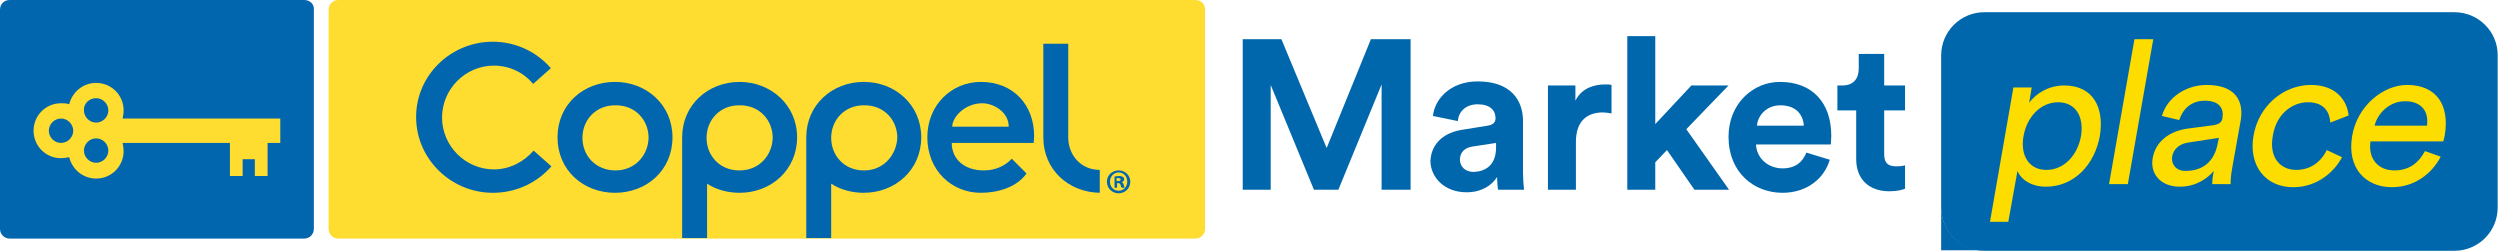 <svg xmlns="http://www.w3.org/2000/svg" width="319" height="32" viewBox="0 0 319 32">
    <g fill="none" fill-rule="evenodd">
        <g>
            <g>
                <g>
                    <path fill="#FFDD30" fill-rule="nonzero" d="M152.535 0H43.165c-.715 0-1.234.584-1.234 1.233V29.21c0 .714.584 1.233 1.233 1.233h109.371c.714 0 1.234-.584 1.234-1.233V1.233c0-.714-.52-1.233-1.234-1.233z" transform="translate(-135, -25) translate(135, 25)"/>
                    <path fill="#0266AE" fill-rule="nonzero" d="M38.815 0H1.233C.52 0 0 .52 0 1.233V29.21c0 .714.584 1.233 1.233 1.233h37.582c.714 0 1.234-.584 1.234-1.233V1.233C40.114.52 39.529 0 38.815 0z" transform="translate(-135, -25) translate(135, 25)"/>
                    <g fill="#0266AE" fill-rule="nonzero">
                        <path d="M25.38 5.128c-4.025 0-7.335 2.856-7.335 7.075s3.31 7.075 7.334 7.075c4.025 0 7.335-2.856 7.335-7.075 0-4.154-3.31-7.075-7.335-7.075zm.064 11.294c-.065 0-.065 0 0 0-2.531 0-4.219-1.882-4.219-4.154 0-2.272 1.688-4.154 4.154-4.154h.13c2.467 0 4.154 1.882 4.154 4.154-.065 2.272-1.752 4.154-4.219 4.154zM14.994 13.89c-1.233 1.428-3.05 2.402-5.063 2.402-3.635 0-6.62-2.986-6.62-6.62 0-3.635 2.985-6.621 6.62-6.621 2.012 0 3.83.908 4.998 2.336l2.272-2.012C15.383 1.298 12.722 0 9.8 0 4.414 0 0 4.284 0 9.606c0 5.323 4.414 9.672 9.801 9.672 2.986 0 5.647-1.298 7.465-3.375l-2.272-2.013z" transform="translate(-135, -25) translate(135, 25) translate(53.095, 5.323)"/>
                        <g>
                            <path d="M23.172 4.868c-4.024 0-7.334 2.921-7.334 7.075v12.852h3.18V17.85c1.169.779 2.662 1.168 4.154 1.168 4.025 0 7.335-2.92 7.335-7.075 0-4.154-3.31-7.075-7.335-7.075zm.065 11.294c-.065 0-.065 0 0 0h-.065c-2.466 0-4.154-1.882-4.154-4.154 0-2.272 1.688-4.154 4.154-4.154h.13c2.467 0 4.154 1.882 4.154 4.154-.13 2.272-1.817 4.154-4.219 4.154zM7.335 4.868C3.31 4.868 0 7.79 0 11.943v12.852h3.18V17.85c1.169.779 2.662 1.168 4.155 1.168 4.024 0 7.334-2.92 7.334-7.075 0-4.154-3.375-7.075-7.334-7.075zm0 11.294H7.27c-2.467 0-4.154-1.882-4.154-4.154 0-2.272 1.687-4.154 4.154-4.154h.13c2.466 0 4.154 1.882 4.154 4.154-.065 2.272-1.753 4.154-4.22 4.154zM38.101 4.868c-3.7 0-6.815 2.921-6.815 7.075 0 4.22 3.116 7.075 6.815 7.075 2.207 0 4.609-.714 5.842-2.466l-1.882-1.883c-.844.91-2.077 1.493-3.57 1.493-2.467 0-4.09-1.428-4.09-3.505h10.45c0-.26.066-.52.066-.844 0-4.024-2.661-6.945-6.816-6.945zm-3.634 5.712c0-1.233 1.622-2.986 3.83-2.986 1.427 0 3.374 1.104 3.374 2.986h-7.204zM49.266 11.943V0h-3.18v11.943c0 4.154 3.245 7.01 7.204 7.075v-2.92c-2.402 0-4.024-1.883-4.024-4.155z" transform="translate(-135, -25) translate(135, 25) translate(53.095, 5.323) translate(33.947, 0.26)"/>
                        </g>
                    </g>
                    <path fill="#FFDD30" d="M35.83 15.124H15.643c.065-.325.13-.65.13-1.039 0-1.947-1.558-3.505-3.505-3.505-1.688 0-3.051 1.168-3.44 2.726-.325-.13-.65-.13-1.039-.13-1.947 0-3.505 1.558-3.505 3.506 0 1.947 1.558 3.505 3.505 3.505.325 0 .714-.065 1.039-.13.389 1.558 1.752 2.726 3.44 2.726 1.947 0 3.505-1.558 3.505-3.505 0-.325-.065-.714-.13-1.039h13.696v4.22h1.622v-2.143h1.558v2.142h1.623V18.24h1.623v-3.115h.065zm-23.562-2.597c.844 0 1.558.714 1.558 1.558 0 .844-.714 1.558-1.558 1.558-.844 0-1.558-.714-1.558-1.558-.065-.844.649-1.558 1.558-1.558zM6.23 16.682c0-.844.714-1.558 1.558-1.558.844 0 1.558.714 1.558 1.558 0 .843-.714 1.557-1.558 1.557-.844 0-1.558-.714-1.558-1.557zm6.037 4.089c-.844 0-1.558-.714-1.558-1.558 0-.844.714-1.558 1.558-1.558.844 0 1.558.714 1.558 1.558 0 .844-.714 1.558-1.558 1.558z" transform="translate(-135, -25) translate(135, 25)"/>
                    <g fill="#0266AE" fill-rule="nonzero">
                        <path d="M2.986 1.428c0 .844-.65 1.493-1.493 1.493C.649 2.92 0 2.27 0 1.428 0 .649.65 0 1.493 0c.844 0 1.493.65 1.493 1.428zm-2.597 0c0 .65.455 1.168 1.104 1.168s1.103-.519 1.103-1.168C2.596.778 2.142.26 1.493.26.843.26.389.844.389 1.428zm.91.779H.973V.779c.13 0 .324-.065.584-.065.26 0 .39.065.52.13.064.065.129.195.129.324 0 .13-.13.26-.325.325.13.065.195.13.26.324.065.195.065.325.13.39h-.39c-.065-.065-.065-.195-.13-.325 0-.13-.13-.26-.324-.26h-.13v.585zm0-.844h.129c.195 0 .325-.065.325-.195s-.13-.194-.325-.194h-.195v.39h.065z" transform="translate(-135, -25) translate(135, 25) translate(141.241, 21.744)"/>
                    </g>
                </g>
                <g fill-rule="nonzero">
                    <g>
                        <g fill="#0067AC">
                            <path d="M0 24.86v5.517h5.517C2.467 30.377 0 27.911 0 24.86z" transform="translate(-135, -25) translate(135, 25) translate(158.572, 1.558) translate(0, 0) translate(89.12, 0)"/>
                            <path d="M65.493 0H5.517C2.467 0 0 2.467 0 5.517v19.408c0 3.05 2.467 5.517 5.517 5.517h59.976c3.05 0 5.517-2.466 5.517-5.517V5.452C71.01 2.467 68.544 0 65.493 0z" transform="translate(-135, -25) translate(135, 25) translate(158.572, 1.558) translate(0, 0) translate(89.12, 0)"/>
                        </g>
                        <g fill="#0067AC">
                            <path d="M17.72 19.602L17.72 6.166 12.203 19.602 9.087 19.602 3.57 6.231 3.57 19.602 0 19.602 0 .389 4.933.389 10.71 14.28 16.357.389 21.42.389 21.42 19.602zM28.04 11.943l3.246-.52c.779-.129.974-.518.974-.973 0-.973-.714-1.752-2.272-1.752-1.558 0-2.467.973-2.532 2.142l-3.18-.65c.195-2.076 2.142-4.413 5.712-4.413 4.219 0 5.777 2.401 5.777 5.063v6.62c0 .714.065 1.623.13 2.142h-3.31c-.066-.324-.13-1.103-.13-1.622-.65 1.038-1.948 1.947-3.895 1.947-2.856 0-4.609-1.947-4.609-4.024.13-2.337 1.883-3.635 4.09-3.96zm4.285 2.272v-.584l-2.986.454c-.909.13-1.623.65-1.623 1.688 0 .779.584 1.558 1.753 1.558 1.428-.065 2.856-.78 2.856-3.116zM47.059 9.866c-.39-.065-.78-.13-1.104-.13-1.817 0-3.44.909-3.44 3.765v6.101h-3.57V6.296h3.505v1.947c.844-1.752 2.662-2.077 3.765-2.077.325 0 .584 0 .844.065v3.635zM56.6 11.878L62.053 19.602 57.639 19.602 54.134 14.54 52.641 16.097 52.641 19.602 49.071 19.602 49.071 0 52.641 0 52.641 11.229 57.249 6.296 61.988 6.296z" transform="translate(-135, -25) translate(135, 25) translate(158.572, 1.558) translate(0, 0) translate(0, 3.051)"/>
                            <path d="M74.905 15.773c-.65 2.272-2.791 4.219-6.037 4.219-3.635 0-6.88-2.596-6.88-7.14 0-4.22 3.115-7.01 6.556-7.01 4.089 0 6.555 2.596 6.555 6.88 0 .52-.065 1.039-.065 1.104h-9.541c.065 1.752 1.558 3.05 3.375 3.05 1.688 0 2.597-.844 3.05-2.012l2.987.909zm-3.31-4.35c-.066-1.297-.91-2.595-2.986-2.595-1.883 0-2.921 1.428-2.986 2.596h5.971zM81.85 6.296h2.661v3.18H81.85v5.583c0 1.168.52 1.558 1.558 1.558.454 0 .908-.065 1.103-.13v2.986c-.324.13-.973.324-2.012.324-2.596 0-4.22-1.558-4.22-4.09v-6.23h-2.4v-3.18h.648c1.428 0 2.077-.91 2.077-2.143V2.272h3.246v4.024z" transform="translate(-135, -25) translate(135, 25) translate(158.572, 1.558) translate(0, 0) translate(0, 3.051)"/>
                        </g>
                        <g fill="#FDDC00">
                            <path d="M0 23.302L2.986 6.166h2.337l-.325 1.948c.909-1.234 2.531-2.207 4.479-2.207 3.7 0 5.127 2.856 4.543 6.426-.649 3.635-3.245 6.49-6.88 6.49-1.882 0-3.18-.908-3.635-2.012l-1.168 6.491H0zM8.698 8.05c-2.207 0-3.96 1.817-4.414 4.284-.454 2.531.714 4.349 2.92 4.349 2.208 0 3.96-1.818 4.415-4.35.39-2.466-.714-4.283-2.921-4.283zM15.189 18.499L18.434 0 20.836 0 17.59 18.499zM25.12 11.424l3.44-.454c.779-.13 1.038-.455 1.103-.91.195-1.232-.39-2.206-2.272-2.206-1.687 0-2.79 1.038-3.245 2.466l-2.207-.519c.65-2.336 3.05-3.96 5.712-3.96 3.7 0 4.738 2.078 4.349 4.48l-1.103 6.166c-.195 1.103-.195 1.687-.195 2.012h-2.337c0-.325 0-.779.195-1.688-.714.844-2.142 2.013-4.349 2.013-2.531 0-3.83-1.753-3.44-3.7.39-2.142 2.207-3.376 4.349-3.7zm3.96 1.752l.129-.584-3.83.584c-1.038.13-1.947.714-2.142 1.818-.13.909.455 1.817 1.688 1.817 1.947 0 3.7-.908 4.154-3.635zM36.09 12.333c-.52 2.79.973 4.349 2.985 4.349 2.272 0 3.44-1.558 3.895-2.532l1.947.909c-.909 1.752-3.05 3.83-6.231 3.83-3.57 0-5.712-2.792-5.063-6.556.649-3.83 3.83-6.491 7.334-6.491 3.246 0 4.609 2.012 4.804 3.894l-2.337.909c-.065-1.233-.714-2.596-2.856-2.596-1.947 0-4.024 1.428-4.479 4.284zM57.51 14.994c-1.104 2.142-3.311 3.894-6.232 3.894-3.31 0-5.777-2.401-5.063-6.555.65-3.83 3.96-6.491 7.01-6.491 3.765 0 5.452 2.596 4.803 6.426-.065.324-.13.584-.194.779h-9.282c-.325 2.207.973 3.7 3.05 3.7 2.013 0 3.181-1.104 3.895-2.467l2.012.714zm-1.753-3.96c.26-1.752-.65-3.115-2.791-3.115-2.013 0-3.506 1.558-3.895 3.115h6.686z" transform="translate(-135, -25) translate(135, 25) translate(158.572, 1.558) translate(0, 0) translate(95.351, 3.44)"/>
                        </g>
                    </g>
                </g>
            </g>
        </g>
    </g>
</svg>
